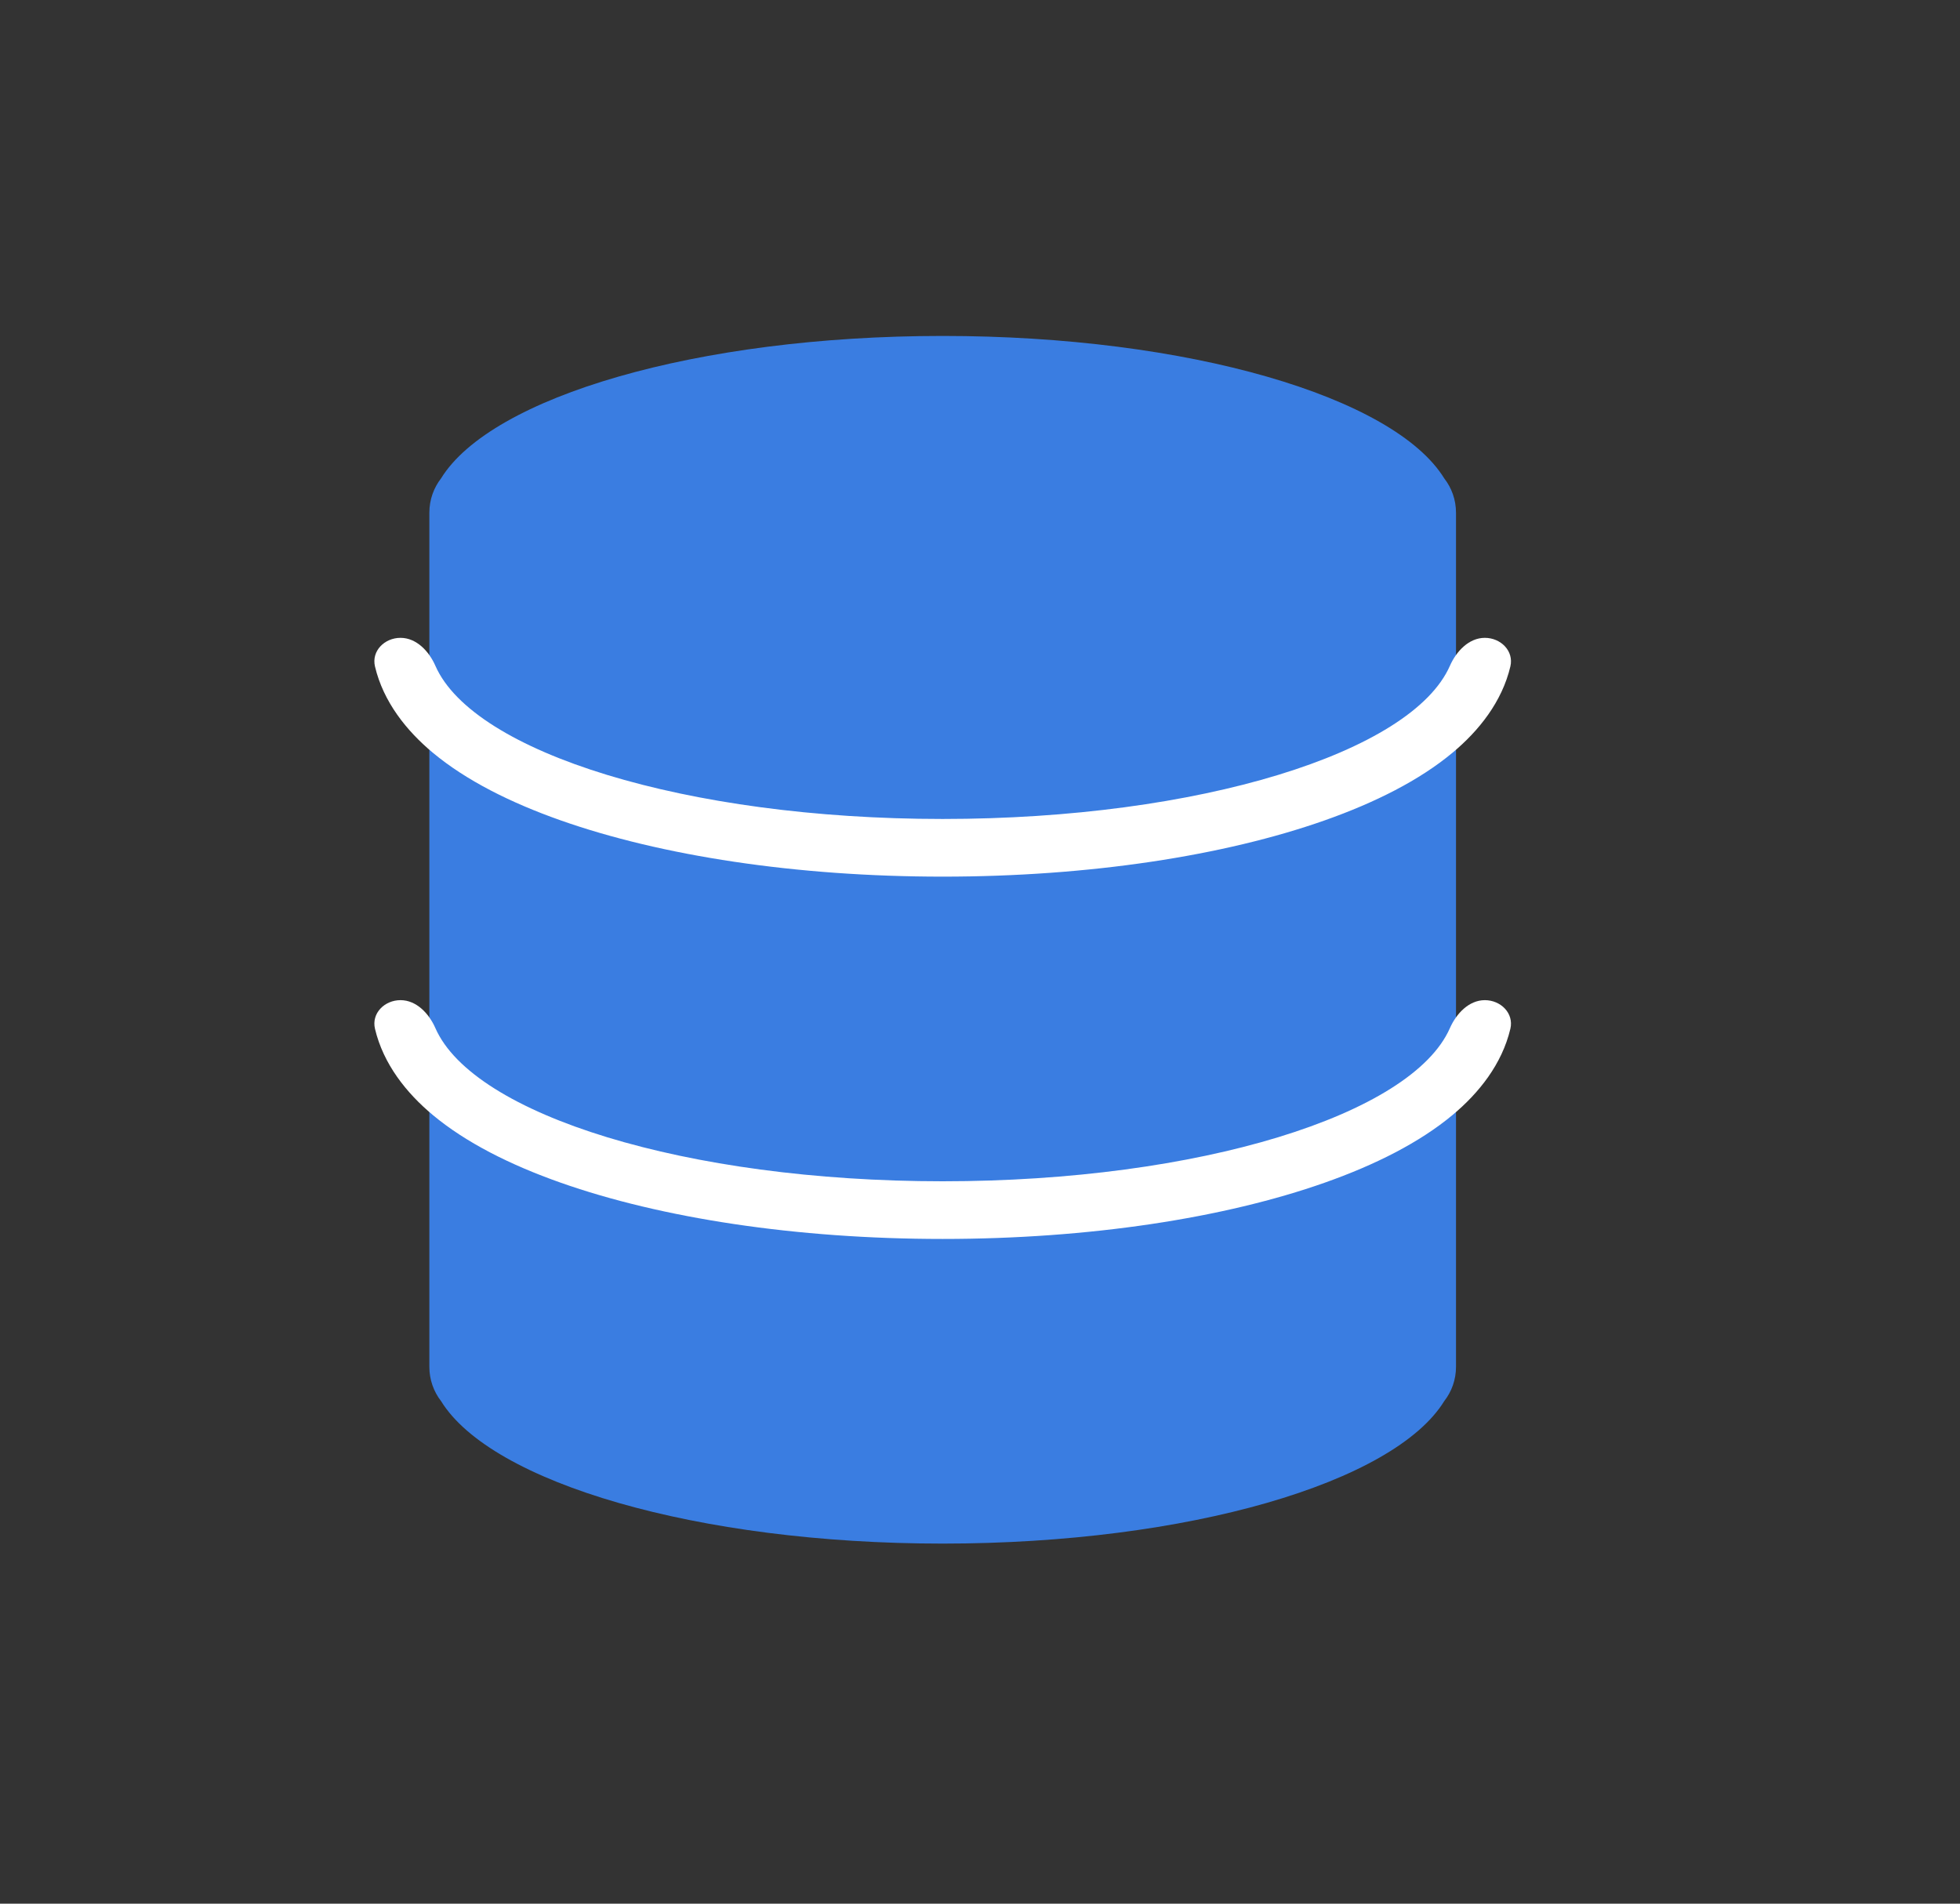 <svg xmlns="http://www.w3.org/2000/svg" xmlns:xlink="http://www.w3.org/1999/xlink" width="35" height="34" version="1.1" viewBox="0 0 35 34"><rect x="0" y="0" width="35" height="34" fill="#333333" stroke="none"/><title>ic-node-single</title><desc>Created using Figma</desc><g id="Canvas" transform="translate(1849 228)"><g id="ic-node-single"><g id="ic-node-single"><g id="Group Copy 2"><g id="Combined Shape"><use fill="#3A7DE1" transform="matrix(-1 0 0 1 -1823 -222)" xlink:href="#path0_fill"/><mask id="mask0_outline_out"><rect id="mask0_outline_inv" width="21" height="24" x="-1" y="-1" fill="#fff" transform="matrix(-1 0 0 1 -1823 -222)"/><use fill="#000" transform="matrix(-1 0 0 1 -1823 -222)" xlink:href="#path0_fill"/></mask><g mask="url(#mask0_outline_out)"><use fill="#FFF" transform="matrix(-1 0 0 1 -1823 -222)" xlink:href="#path1_stroke_2x"/></g></g><g id="Oval 4 (Stroke)"><use fill="#FFF" transform="matrix(-1 0 0 1 -1821.97 -216.608)" xlink:href="#path2_fill"/></g><g id="Oval 4 Copy (Stroke)"><use fill="#FFF" transform="matrix(-1 0 0 1 -1821.97 -210.137)" xlink:href="#path2_fill"/></g></g></g></g></g><defs><path id="path0_fill" fill-rule="evenodd" d="M 0 3.235L 0 18.333L 0 18.412C 0 18.643 0.078 18.855 0.21 19.024C 1.106 20.479 4.776 21.569 9.167 21.569C 13.557 21.569 17.227 20.479 18.124 19.024C 18.255 18.855 18.333 18.643 18.333 18.412L 18.333 18.333L 18.333 3.235L 18.333 3.157C 18.333 2.926 18.255 2.713 18.124 2.544C 17.227 1.089 13.557 0 9.167 0C 4.776 0 1.106 1.089 0.21 2.544C 0.078 2.713 0 2.926 0 3.157L 0 3.235Z"/><path id="path1_stroke_2x" d="M 0.21 19.024L 1.061 18.5C 1.042 18.469 1.022 18.44 1 18.411L 0.21 19.024ZM 18.124 19.024L 17.334 18.411C 17.312 18.44 17.291 18.469 17.273 18.5L 18.124 19.024ZM 18.124 2.544L 17.273 3.069C 17.291 3.099 17.312 3.129 17.334 3.157L 18.124 2.544ZM 0.21 2.544L 1 3.157C 1.022 3.129 1.042 3.1 1.061 3.069L 0.21 2.544ZM -1 3.235L -1 18.333L 1 18.333L 1 3.235L -1 3.235ZM -1 18.333L -1 18.412L 1 18.412L 1 18.333L -1 18.333ZM -1 18.412C -1 18.872 -0.843 19.299 -0.58 19.637L 1 18.411L 1 18.412L -1 18.412ZM -0.642 19.549C -0.295 20.111 0.261 20.555 0.875 20.905C 1.501 21.261 2.26 21.561 3.101 21.803C 4.785 22.288 6.896 22.569 9.167 22.569L 9.167 20.569C 7.047 20.569 5.127 20.305 3.655 19.881C 2.918 19.669 2.316 19.424 1.865 19.167C 1.402 18.903 1.163 18.665 1.061 18.5L -0.642 19.549ZM 9.167 22.569C 11.438 22.569 13.548 22.288 15.232 21.803C 16.073 21.561 16.832 21.261 17.458 20.905C 18.073 20.555 18.628 20.111 18.975 19.549L 17.273 18.5C 17.171 18.665 16.932 18.903 16.469 19.167C 16.017 19.424 15.416 19.669 14.679 19.881C 13.206 20.305 11.286 20.569 9.167 20.569L 9.167 22.569ZM 18.914 19.637C 19.176 19.299 19.333 18.872 19.333 18.412L 17.333 18.412L 17.334 18.411L 18.914 19.637ZM 19.333 18.412L 19.333 18.333L 17.333 18.333L 17.333 18.412L 19.333 18.412ZM 19.333 18.333L 19.333 3.235L 17.333 3.235L 17.333 18.333L 19.333 18.333ZM 19.333 3.235L 19.333 3.157L 17.333 3.157L 17.333 3.235L 19.333 3.235ZM 19.333 3.157C 19.333 2.696 19.176 2.269 18.914 1.931L 17.334 3.157L 17.333 3.157L 19.333 3.157ZM 18.975 2.019C 18.628 1.457 18.073 1.014 17.458 0.664C 16.832 0.307 16.073 0.008 15.232 -0.234C 13.548 -0.719 11.438 -1 9.167 -1L 9.167 1C 11.286 1 13.206 1.264 14.679 1.688C 15.416 1.9 16.017 2.145 16.469 2.402C 16.932 2.666 17.171 2.904 17.273 3.069L 18.975 2.019ZM 9.167 -1C 6.896 -1 4.785 -0.719 3.101 -0.234C 2.26 0.008 1.501 0.307 0.875 0.664C 0.261 1.014 -0.295 1.457 -0.642 2.019L 1.061 3.069C 1.163 2.904 1.402 2.666 1.865 2.402C 2.316 2.145 2.918 1.9 3.655 1.688C 5.127 1.264 7.047 1 9.167 1L 9.167 -1ZM -0.58 1.931C -0.843 2.269 -1 2.696 -1 3.157L 1 3.157L 1 3.157L -0.58 1.931ZM -1 3.157L -1 3.235L 1 3.235L 1 3.157L -1 3.157Z"/><path id="path2_fill" fill-rule="evenodd" d="M 1.09 2.05C 0.623 1.66 0.209 1.145 0.059 0.511C -0.006 0.234 0.231 0 0.515 0L 0.515 0C 0.799 0 1.024 0.239 1.139 0.5C 1.82 2.049 5.616 3.235 10.197 3.235C 14.778 3.235 18.574 2.049 19.255 0.5C 19.369 0.239 19.594 0 19.878 0L 19.878 0C 20.163 0 20.399 0.234 20.334 0.511C 20.184 1.145 19.77 1.66 19.303 2.05C 18.71 2.545 17.914 2.944 17.021 3.259C 15.226 3.893 12.813 4.265 10.197 4.265C 7.58 4.265 5.167 3.893 3.372 3.259C 2.479 2.944 1.683 2.545 1.09 2.05Z"/></defs></svg>
